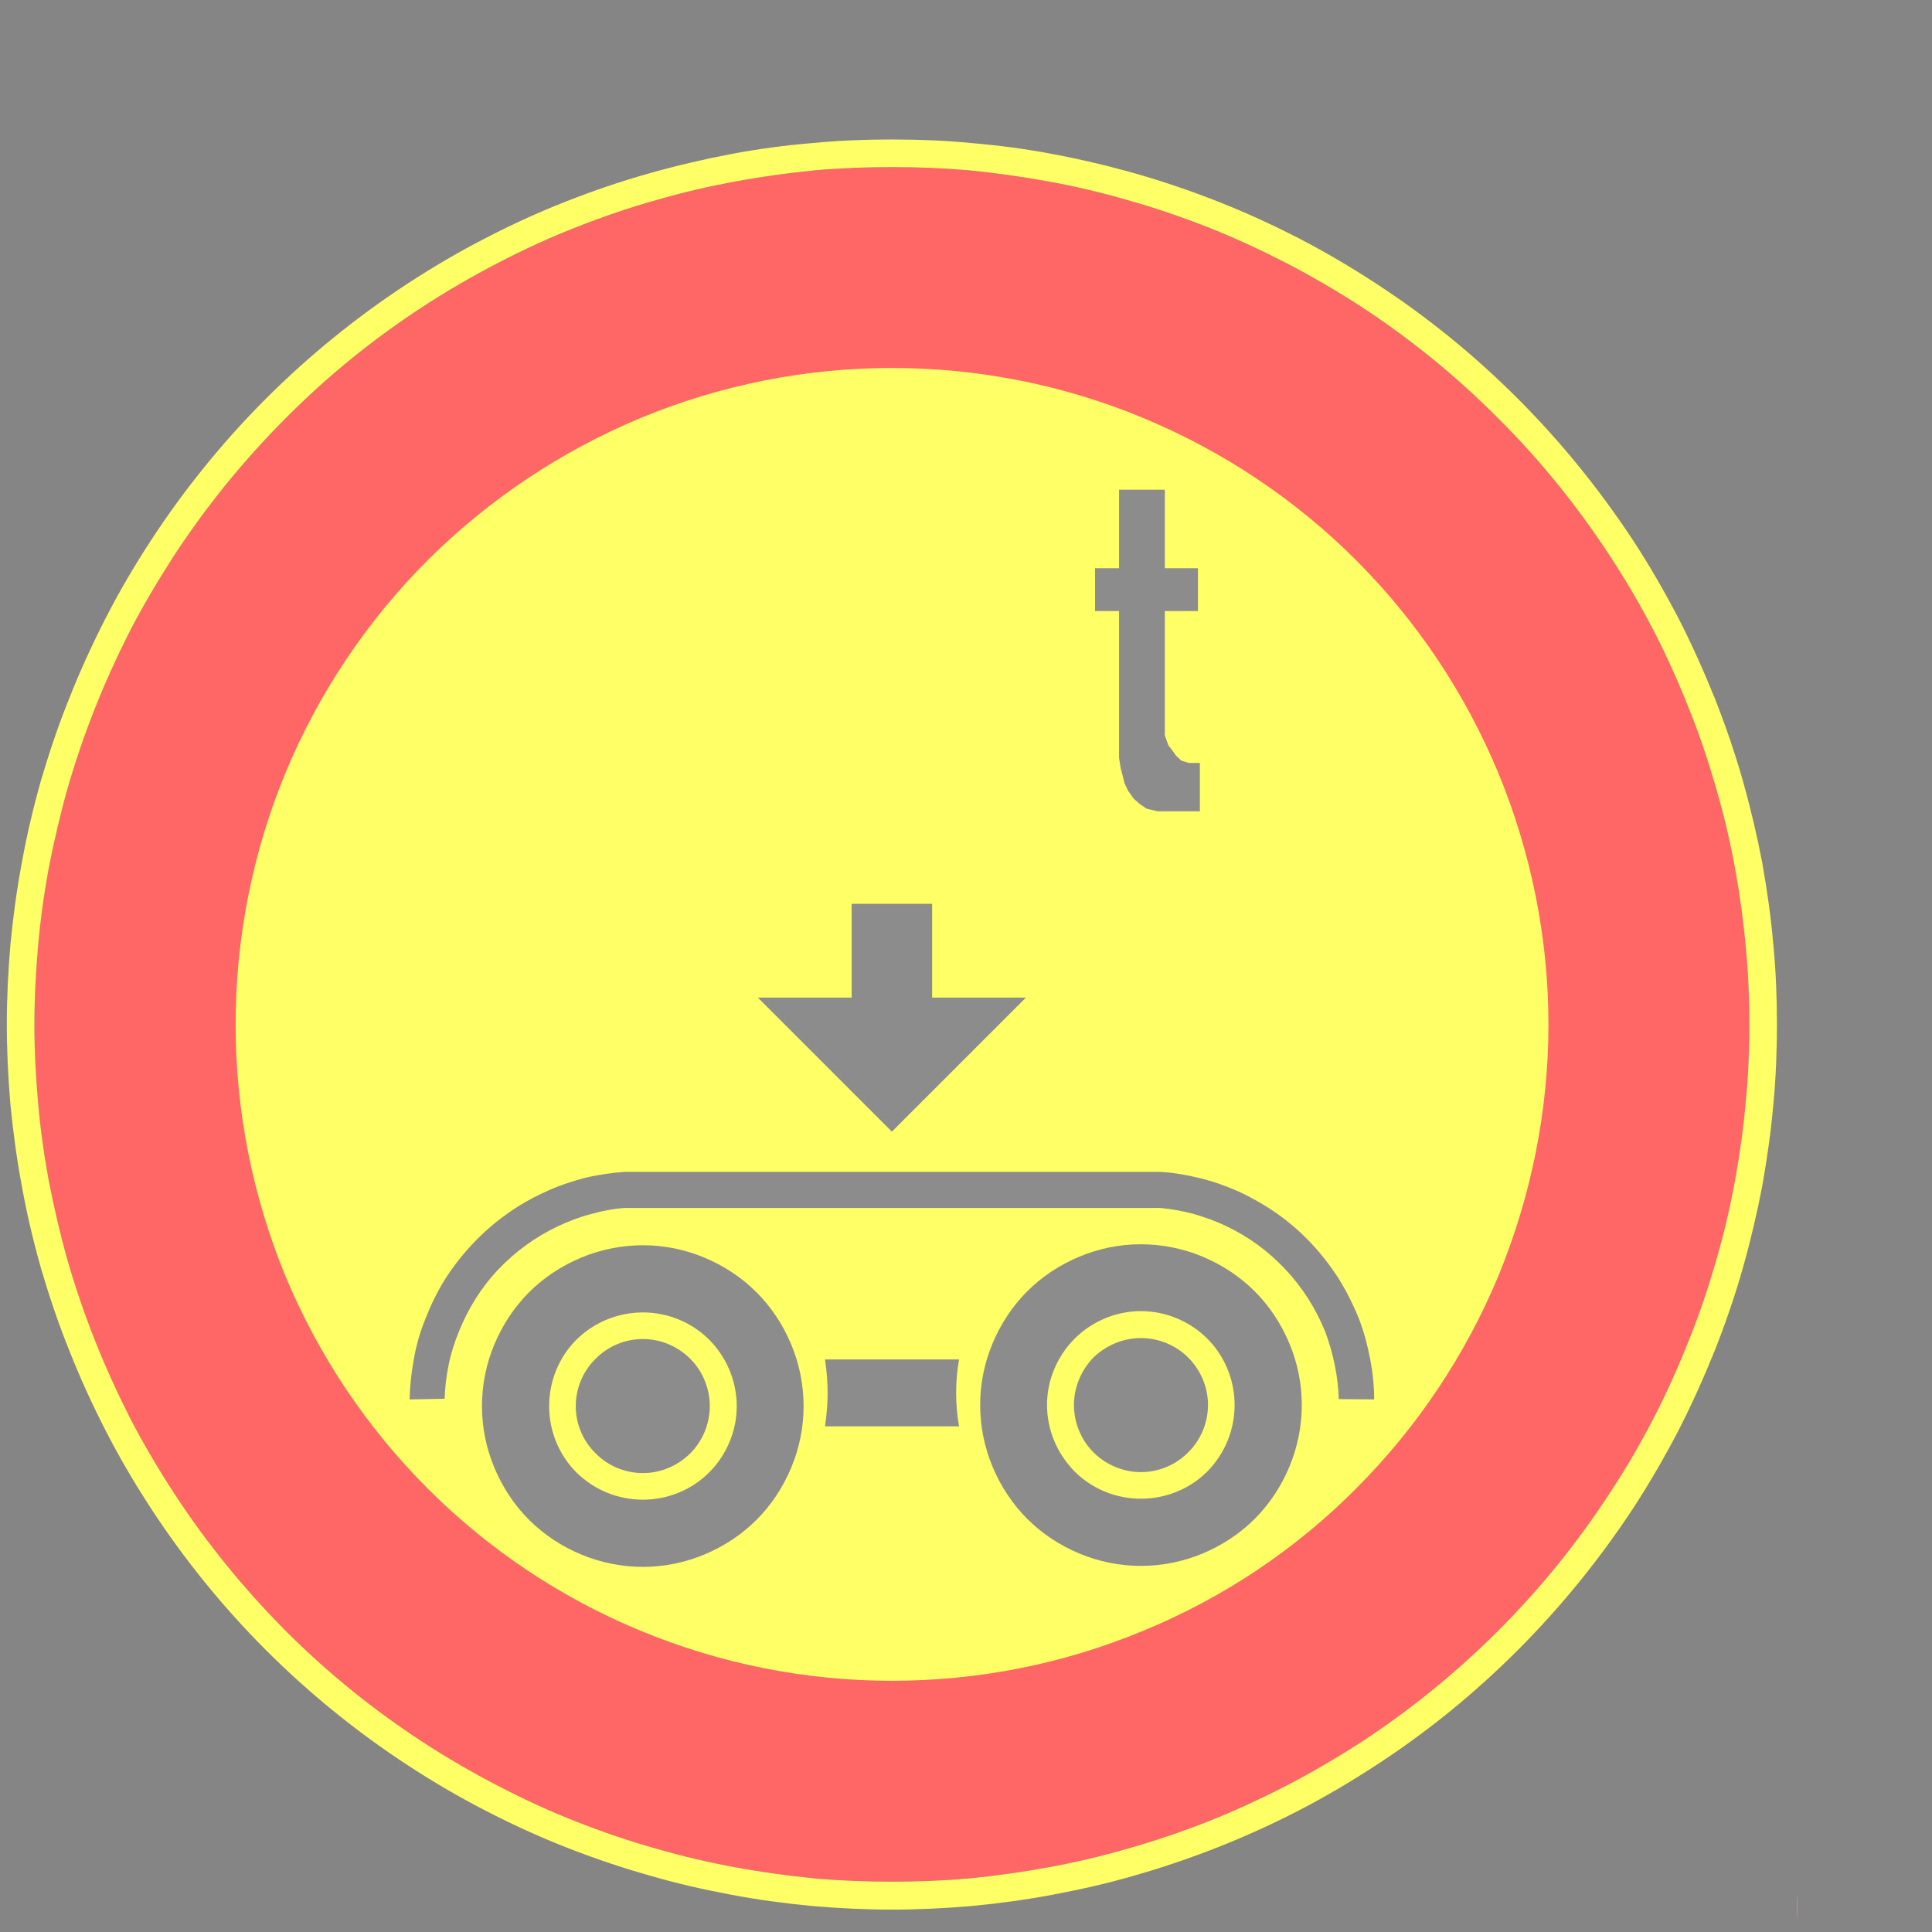 <ns0:svg xmlns:ns0="http://www.w3.org/2000/svg" xmlns:ns1="http://www.w3.org/1999/xlink" version="1.1" id="Layer_1" x="0px" y="0px" width="595.276px" height="595.276px" viewBox="0 0 595.276 595.276" enable-background="new 0 0 595.276 595.276" xml:space="preserve" opacity="0.6">
<ns0:rect x="0" y="0" width="595.276" height="595.276" fill="#333333" stroke="none"/>
<ns0:g>
	<ns0:defs>
		<ns0:polyline id="SVGID_1_" points="0,595.276 553.946,595.276 553.946,28.74 0,28.74 0,595.276   " />
	</ns0:defs>
	<ns0:clipPath id="SVGID_2_">
		<ns0:use ns1:href="#SVGID_1_" overflow="visible" />
	</ns0:clipPath>
	<ns0:path clip-path="url(#SVGID_2_)" fill-rule="evenodd" clip-rule="evenodd" fill="#FF0000" d="M539,315.676   c0-34.7-6.8-69.101-20.1-101.101c-13.3-32.1-32.7-61.2-57.3-85.7c-24.5-24.6-53.601-44-85.7-57.3c-32-13.3-66.4-20.1-101.1-20.1   s-69,6.8-101.1,20.1c-32,13.3-61.2,32.7-85.7,57.3c-24.5,24.5-44,53.6-57.3,85.7c-13.2,32-20.1,66.4-20.1,101.101   c0,34.6,6.9,69,20.1,101.1c13.3,32,32.8,61.1,57.3,85.7c24.5,24.5,53.7,44,85.7,57.2c32.1,13.3,66.4,20.1,101.1,20.1   s69.1-6.8,101.1-20.1c32.1-13.2,61.2-32.7,85.7-57.2c24.6-24.601,44-53.7,57.3-85.7C532.2,384.676,539,350.276,539,315.676" />
	<ns0:path clip-path="url(#SVGID_2_)" fill-rule="evenodd" clip-rule="evenodd" fill="#FFFF00" d="M477.1,315.676   c0-26.601-5.3-52.9-15.4-77.4c-10.2-24.6-25.1-46.9-43.899-65.7c-18.7-18.7-41-33.6-65.601-43.8c-24.5-10.2-50.8-15.4-77.4-15.4   c-26.5,0-52.8,5.2-77.4,15.4c-24.5,10.2-46.8,25.1-65.6,43.8c-18.8,18.8-33.7,41.1-43.9,65.7c-10.1,24.5-15.3,50.8-15.3,77.4   c0,26.5,5.2,52.8,15.3,77.399c10.2,24.5,25.1,46.8,43.9,65.601c18.8,18.8,41.1,33.699,65.6,43.8c24.6,10.2,50.9,15.399,77.4,15.399   c26.6,0,52.9-5.199,77.4-15.399c24.601-10.101,46.9-25,65.601-43.8c18.8-18.801,33.699-41.101,43.899-65.601   C471.8,368.476,477.1,342.176,477.1,315.676" />
	<ns0:path clip-path="url(#SVGID_2_)" fill-rule="evenodd" clip-rule="evenodd" fill="#404040" d="M254.2,439.476h41.3   c-0.6-3.4-0.9-6.9-0.9-10.3c0-3.5,0.3-6.9,0.9-10.301h-41.3c0.5,3.4,0.8,6.801,0.8,10.301C255,432.576,254.7,436.076,254.2,439.476   " />
	<ns0:path clip-path="url(#SVGID_2_)" fill-rule="evenodd" clip-rule="evenodd" fill="#404040" d="M247.6,433.276c0-6.6-1.3-13-3.8-19   s-6.1-11.5-10.7-16.1c-4.6-4.601-10.1-8.2-16.1-10.7s-12.4-3.8-18.9-3.8s-13,1.3-19,3.8s-11.5,6.1-16.1,10.7   c-4.6,4.6-8.2,10.1-10.7,16.1s-3.8,12.4-3.8,19c0,6.5,1.3,12.9,3.8,18.9s6.1,11.5,10.7,16.1s10.1,8.2,16.1,10.7s12.5,3.8,19,3.8   s12.9-1.3,18.9-3.8s11.5-6.101,16.1-10.7s8.2-10.1,10.7-16.1S247.6,439.776,247.6,433.276" />
	<ns0:path clip-path="url(#SVGID_2_)" fill-rule="evenodd" clip-rule="evenodd" fill="#404040" d="M401.1,432.875   c0-6.5-1.3-12.899-3.8-18.899s-6.101-11.5-10.7-16.101c-4.601-4.6-10.101-8.199-16.101-10.699s-12.5-3.801-19-3.801   s-12.899,1.301-18.899,3.801s-11.5,6.1-16.101,10.699c-4.6,4.601-8.199,10.101-10.699,16.101S302,426.375,302,432.875   s1.301,13,3.801,19s6.1,11.5,10.699,16.101c4.601,4.6,10.101,8.2,16.101,10.7s12.399,3.8,18.899,3.8s13-1.3,19-3.8   s11.5-6.101,16.101-10.7c4.6-4.601,8.2-10.101,10.7-16.101S401.1,439.375,401.1,432.875" />
	<ns0:path clip-path="url(#SVGID_2_)" fill-rule="evenodd" clip-rule="evenodd" fill="#404040" d="M137,430.976   c0.1-3.4,0.5-6.8,1.2-10.3c0.7-3.5,1.8-7,3.2-10.4c2.8-7,6.8-13.5,12.1-19.1c5.4-5.7,11.6-10.101,18.3-13.301   c3.4-1.6,6.8-2.899,10.3-3.8c3.4-1,6.8-1.6,10.2-1.899h165.1c3.3,0.3,6.7,0.899,10.2,1.8c3.399,1,6.899,2.2,10.2,3.8   c6.8,3.2,13,7.7,18.3,13.4c5.3,5.6,9.399,12.199,12.2,19.1c1.3,3.5,2.3,7,3,10.5c0.699,3.5,1.1,6.9,1.199,10.3l10.9,0.101   c0-4-0.4-8.101-1.2-12.301c-0.8-4.199-1.899-8.399-3.5-12.6c-1.7-4.2-3.7-8.2-6.1-12.1c-2.5-3.9-5.3-7.601-8.5-11   c-3.2-3.4-6.601-6.4-10.4-9.101c-3.7-2.6-7.7-4.899-11.7-6.8c-4.1-1.8-8.199-3.3-12.399-4.3c-4.101-1-8.2-1.7-12.2-1.9H192.3   c-4,0.3-8.2,0.9-12.3,1.9c-4.1,1.1-8.3,2.5-12.3,4.399c-4.1,1.9-8,4.101-11.7,6.801c-3.8,2.699-7.2,5.699-10.4,9.1   c-3.2,3.4-6,7-8.5,10.9c-2.4,3.899-4.4,8-6,12.1c-1.7,4.2-2.9,8.4-3.6,12.6c-0.8,4.2-1.2,8.301-1.3,12.301L137,430.976" />
	<ns0:polyline clip-path="url(#SVGID_2_)" fill-rule="evenodd" clip-rule="evenodd" fill="#404040" points="287.2,278.476    262.4,278.476 262.4,307.375 233.5,307.375 274.8,348.676 316.1,307.375 287.2,307.375 287.2,278.476  " />
	<ns0:polyline clip-path="url(#SVGID_2_)" fill-rule="evenodd" clip-rule="evenodd" fill="#404040" points="358.9,223.376    358.9,188.276 369.1,188.276 369.1,175.076 358.9,175.076 358.9,150.876 344.8,150.876 344.8,175.076 337.4,175.076 337.4,188.276    344.8,188.276 344.8,233.576 345.3,236.676 345.9,238.976 346.5,241.376 347.6,243.676 349.3,246.076 351,247.576 353.3,249.176    356.7,249.976 363.4,249.976 369.7,249.976 369.7,235.076 366.3,235.076 364,234.376 362.3,232.776 361.2,231.176 360,229.676    358.9,226.576 358.9,223.376  " />
	<ns0:path clip-path="url(#SVGID_2_)" fill-rule="evenodd" clip-rule="evenodd" fill="#FFFF00" d="M227,433.276c0-7.7-3.1-15.1-8.5-20.5   s-12.8-8.4-20.4-8.4c-7.7,0-15,3-20.5,8.4c-5.4,5.4-8.4,12.8-8.4,20.5c0,7.6,3,15,8.4,20.4c5.5,5.399,12.8,8.399,20.5,8.399   c7.6,0,15-3,20.4-8.399C223.9,448.276,227,440.875,227,433.276" />
	<ns0:path clip-path="url(#SVGID_2_)" fill-rule="evenodd" clip-rule="evenodd" fill="#FFFF00" d="M380.4,432.875c0-7.6-3-15-8.4-20.399   c-5.399-5.4-12.8-8.5-20.5-8.5c-7.6,0-15,3.1-20.399,8.5c-5.4,5.399-8.5,12.8-8.5,20.399c0,7.7,3.1,15,8.5,20.5   c5.399,5.4,12.8,8.4,20.399,8.4c7.7,0,15.101-3,20.5-8.4C377.4,447.875,380.4,440.576,380.4,432.875" />
	<ns0:path clip-path="url(#SVGID_2_)" fill-rule="evenodd" clip-rule="evenodd" fill="#404040" d="M218.7,433.276c0-5.5-2.2-10.8-6-14.6   c-3.9-3.9-9.2-6.101-14.6-6.101c-5.5,0-10.8,2.2-14.6,6.101c-3.9,3.8-6.1,9.1-6.1,14.6c0,5.4,2.2,10.7,6.1,14.5   c3.8,3.9,9.1,6.1,14.6,6.1c5.4,0,10.7-2.199,14.6-6.1C216.5,443.976,218.7,438.676,218.7,433.276" />
	<ns0:path clip-path="url(#SVGID_2_)" fill-rule="evenodd" clip-rule="evenodd" fill="#404040" d="M372.2,432.875   c0-5.399-2.2-10.699-6.1-14.6c-3.8-3.8-9.101-6-14.601-6c-5.399,0-10.699,2.2-14.6,6c-3.8,3.9-6,9.2-6,14.6   c0,5.5,2.2,10.801,6,14.601c3.9,3.899,9.2,6.1,14.6,6.1c5.5,0,10.801-2.2,14.601-6.1C370,443.676,372.2,438.375,372.2,432.875" />
	<ns0:path clip-path="url(#SVGID_2_)" fill-rule="evenodd" clip-rule="evenodd" fill="#FFFF00" d="M539,315.676   c0,7.699-0.3,15.699-1.1,23.699c-0.7,8-1.8,16.101-3.3,24.301c-1.5,8.199-3.4,16.399-5.8,24.6c-2.4,8.3-5.101,16.5-8.4,24.6   c-3.2,8.101-6.8,16.2-10.9,24.101c-4.1,7.899-8.6,15.7-13.6,23.2c-9.9,15.199-21.3,29.3-34.3,42.3   c-12.9,12.899-27.101,24.399-42.2,34.3c-7.6,4.9-15.3,9.4-23.2,13.5c-8,4.1-16,7.8-24.1,11c-8.2,3.2-16.4,6-24.601,8.3   c-8.199,2.4-16.399,4.3-24.6,5.8s-16.3,2.601-24.3,3.4c-8.1,0.7-16,1-23.8,1c-7.8,0-15.7-0.3-23.7-1c-8.1-0.8-16.2-1.9-24.4-3.4   c-8.1-1.5-16.4-3.399-24.6-5.8c-8.2-2.3-16.4-5.1-24.5-8.3c-8.2-3.2-16.2-6.9-24.1-11s-15.7-8.6-23.2-13.5   c-15.2-9.9-29.4-21.4-42.3-34.3c-12.9-13-24.4-27.101-34.3-42.3c-4.9-7.5-9.5-15.301-13.6-23.2c-4-7.9-7.7-16-10.9-24.101   c-3.2-8.1-6-16.3-8.4-24.6c-2.3-8.2-4.2-16.4-5.8-24.6c-1.5-8.2-2.6-16.301-3.3-24.301c-0.7-8-1.1-16-1.1-23.699   c0-7.801,0.4-15.801,1.1-23.8c0.7-8,1.8-16.1,3.3-24.3c1.6-8.2,3.5-16.4,5.8-24.6c2.4-8.3,5.2-16.5,8.4-24.6   c3.2-8.1,6.9-16.2,10.9-24.1c4.1-7.9,8.7-15.6,13.6-23.2c9.9-15.1,21.4-29.3,34.3-42.2c12.9-13,27.1-24.5,42.3-34.4   c7.5-4.9,15.3-9.4,23.2-13.5c7.9-4.1,15.9-7.8,24.1-11c8.1-3.2,16.3-6,24.5-8.3c8.2-2.4,16.5-4.3,24.6-5.8   c8.2-1.5,16.3-2.6,24.4-3.4c8-0.7,15.9-1,23.7-1c7.8,0,15.7,0.3,23.8,1c8,0.8,16.1,1.9,24.3,3.4s16.4,3.4,24.6,5.8   c8.2,2.3,16.4,5.1,24.601,8.3c8.1,3.2,16.1,6.9,24.1,11c7.9,4.1,15.601,8.6,23.2,13.5c15.1,9.9,29.3,21.4,42.2,34.4   c13,12.9,24.399,27.1,34.3,42.2c5,7.6,9.5,15.3,13.6,23.2c4.101,7.9,7.7,16,10.9,24.1c3.3,8.1,6,16.3,8.4,24.6   c2.399,8.2,4.3,16.4,5.8,24.6c1.5,8.2,2.6,16.3,3.3,24.3C538.7,299.875,539,307.875,539,315.676 M547.5,315.676   c0-8.101-0.3-16.301-1.1-24.5c-0.7-8.3-1.9-16.7-3.4-25.2c-1.6-8.4-3.6-16.9-6-25.4c-2.399-8.5-5.3-16.9-8.6-25.3   c-3.4-8.4-7.1-16.7-11.3-24.9c-4.3-8.2-8.9-16.2-14-24c-10.3-15.6-22.101-30.2-35.5-43.6c-13.3-13.3-27.9-25.2-43.601-35.4   c-7.8-5.1-15.8-9.8-23.899-14c-8.2-4.2-16.5-8-24.9-11.3c-8.399-3.3-16.899-6.2-25.3-8.6c-8.5-2.4-17-4.4-25.5-6   c-8.4-1.6-16.8-2.7-25.1-3.4c-8.3-0.8-16.4-1.1-24.5-1.1c-8,0-16.2,0.3-24.5,1.1c-8.3,0.7-16.7,1.8-25.1,3.4   c-8.4,1.6-16.9,3.6-25.4,6c-8.5,2.4-17,5.3-25.4,8.6c-8.4,3.3-16.7,7.1-24.8,11.3c-8.2,4.2-16.2,8.9-24,14   c-15.6,10.2-30.3,22.1-43.6,35.4c-13.4,13.4-25.2,28-35.4,43.6c-5.1,7.8-9.8,15.8-14,24c-4.2,8.2-8,16.5-11.3,24.9   c-3.4,8.4-6.2,16.8-8.7,25.3c-2.4,8.5-4.4,17-5.9,25.4c-1.6,8.5-2.7,16.9-3.5,25.2c-0.7,8.2-1.1,16.4-1.1,24.5   c0,8,0.4,16.199,1.1,24.5c0.8,8.199,1.9,16.6,3.5,25.1c1.5,8.4,3.5,16.9,5.9,25.4c2.5,8.5,5.3,16.899,8.7,25.3   c3.3,8.399,7.1,16.7,11.3,24.899c4.2,8.2,8.9,16.2,14,24c10.2,15.601,22,30.2,35.4,43.601c13.3,13.3,28,25.2,43.6,35.399   c7.8,5.101,15.8,9.801,24,14c8.1,4.2,16.4,8,24.8,11.301c8.4,3.3,16.9,6.199,25.4,8.6c8.5,2.5,16.9,4.4,25.4,6   c8.4,1.6,16.8,2.7,25.1,3.5c8.3,0.7,16.5,1.1,24.5,1.1c8.1,0,16.2-0.399,24.5-1.1c8.3-0.8,16.699-1.9,25.1-3.5   c8.5-1.6,17-3.5,25.5-6c8.4-2.4,16.9-5.3,25.3-8.6c8.4-3.301,16.7-7.101,24.9-11.301c8.1-4.199,16.1-8.899,23.899-14   c15.7-10.199,30.301-22.1,43.601-35.399c13.399-13.4,25.2-28,35.5-43.601c5.1-7.8,9.7-15.8,14-24c4.2-8.199,7.899-16.5,11.3-24.899   c3.3-8.4,6.2-16.8,8.6-25.3c2.4-8.5,4.4-17,6-25.4c1.5-8.5,2.7-16.9,3.4-25.1C547.2,331.875,547.5,323.676,547.5,315.676" />
</ns0:g>
<ns0:g>
	<ns0:defs>
		<ns0:polyline id="SVGID_3_" points="0,595.276 553.946,595.276 553.946,28.74 0,28.74 0,595.276   " />
	</ns0:defs>
	<ns0:clipPath id="SVGID_4_">
		<ns0:use ns1:href="#SVGID_3_" overflow="visible" />
	</ns0:clipPath>
	<ns0:path clip-path="url(#SVGID_4_)" fill-rule="evenodd" clip-rule="evenodd" fill="#FF7F00" d="M553.8,583.576   c-0.101,1.3-0.101,2.7-0.101,4.101c0,1.3,0,2.699,0.101,4V583.576" />
</ns0:g>
</ns0:svg>